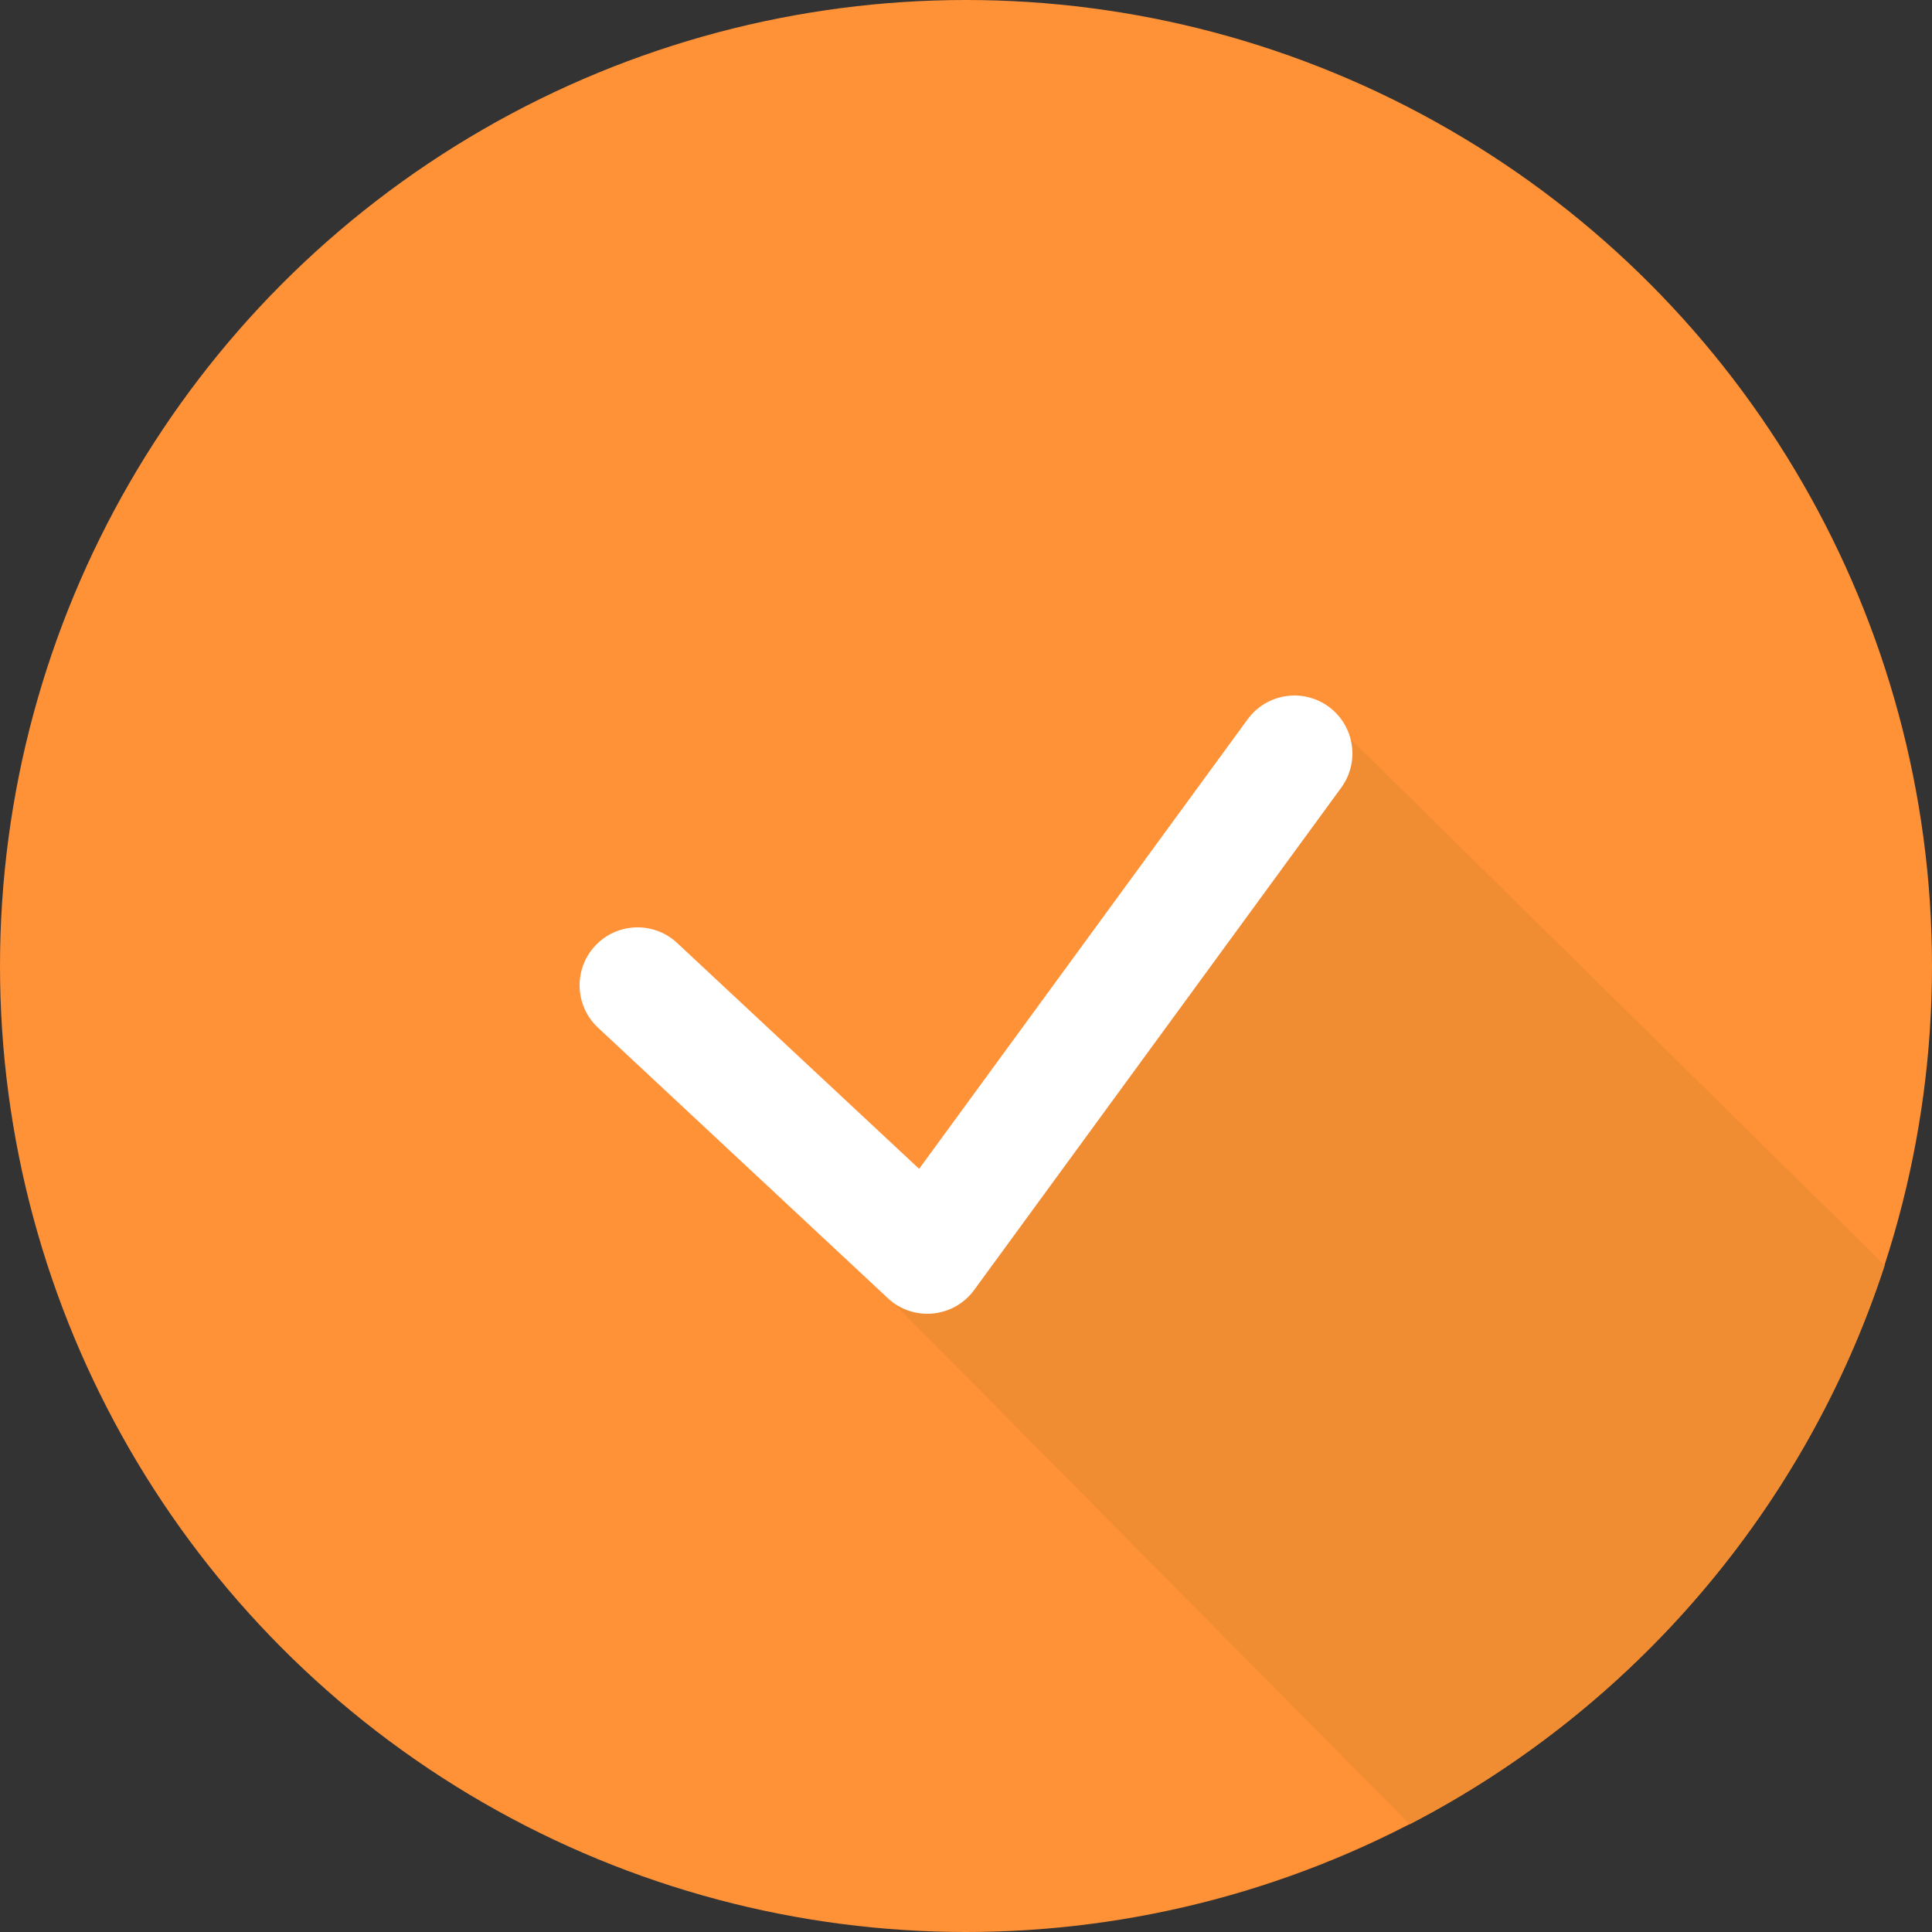 <?xml version="1.0" encoding="UTF-8"?>
<svg width="100px" height="100px" viewBox="0 0 100 100" version="1.1" xmlns="http://www.w3.org/2000/svg" xmlns:xlink="http://www.w3.org/1999/xlink">
    <rect x="0" y="0" width="100" height="100" fill="#333333" stroke="none"/>
    <!-- Generator: Sketch 46.1 (44463) - http://www.bohemiancoding.com/sketch -->
    <title>high-quality-icons</title>
    <desc>Created with Sketch.</desc>
    <defs></defs>
    <g id="Domain-Author" stroke="none" stroke-width="1" fill="none" fill-rule="evenodd">
        <g id="1---Home-page" transform="translate(-225, -760)">
            <g id="content" transform="translate(0, 680)">
                <g id="high-quality-icons" transform="translate(225, 80)">
                    <circle id="bg" fill="#FF9137" cx="50" cy="50" r="50"></circle>
                    <path d="M72.967,94.425 C84.534,88.433 93.464,78.055 97.553,65.493 C68.509,36.875 68.509,36.875 68.509,36.875 L46.417,67.61 C46.417,67.61 46.417,67.61 72.967,94.425 Z" id="bg-copy" fill="#F08C32"></path>
                    <path d="M35.047,48.807 C33.836,47.676 31.937,47.742 30.807,48.953 C29.676,50.164 29.742,52.063 30.953,53.193 L45.953,67.193 C47.268,68.421 49.361,68.222 50.422,66.77 L69.422,40.77 C70.399,39.432 70.107,37.556 68.77,36.578 C67.432,35.6 65.555,35.892 64.577,37.23 L47.574,60.499 L35.047,48.807 Z" id="Path-3" fill="#FFFFFF" fill-rule="nonzero"></path>
                </g>
            </g>
        </g>
    </g>
</svg>